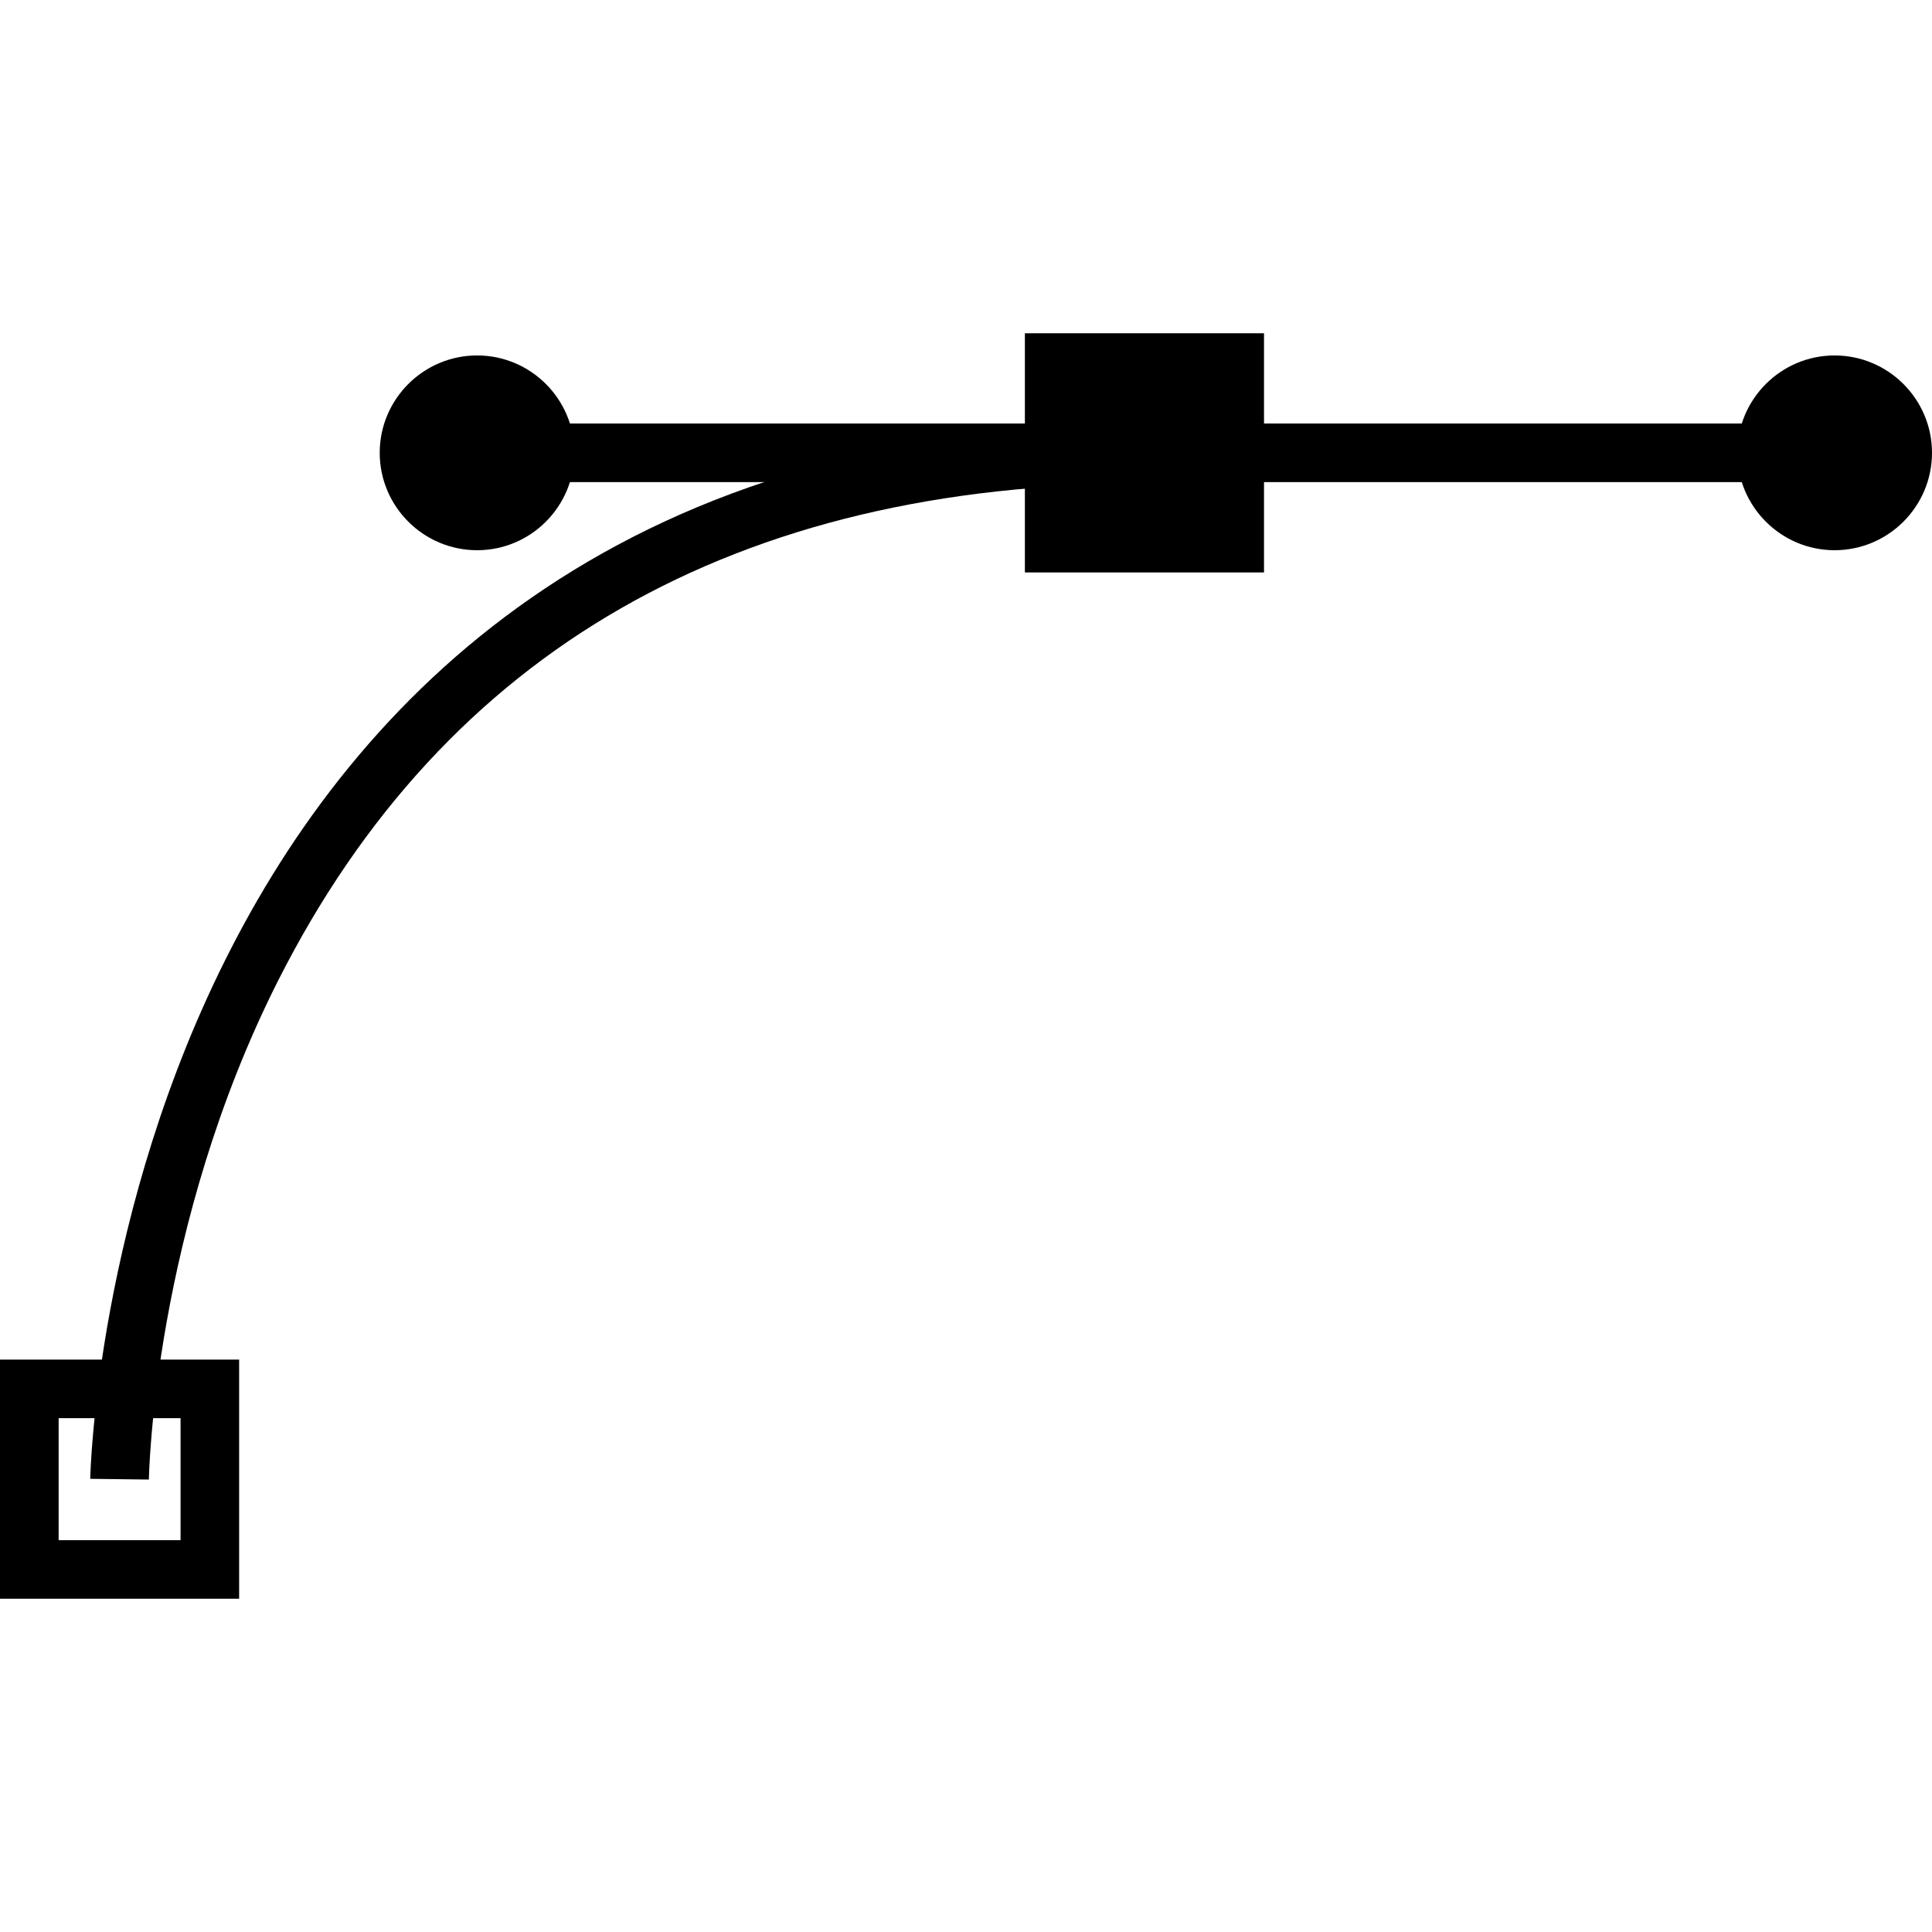 <?xml version="1.0" encoding="utf-8"?>
<!-- Generator: Adobe Illustrator 16.0.0, SVG Export Plug-In . SVG Version: 6.00 Build 0)  -->
<!DOCTYPE svg PUBLIC "-//W3C//DTD SVG 1.1//EN" "http://www.w3.org/Graphics/SVG/1.1/DTD/svg11.dtd">
<svg version="1.1" id="Layer_1" xmlns="http://www.w3.org/2000/svg" xmlns:xlink="http://www.w3.org/1999/xlink" x="0px" y="0px"
	 width="48px" height="48px" viewBox="0 0 48 48" enable-background="new 0 0 48 48" xml:space="preserve">
<g>
	<path d="M3.699,36.759l-1.457-0.018C2.246,36.479,2.855,10.56,28.434,10.56v1.455c-10.135,0-17.373,4.149-21.516,12.332
		C3.809,30.491,3.699,36.696,3.699,36.759z"/>
	<g>
		<rect x="26.191" y="9.007" width="4.486" height="4.487"/>
		<path d="M31.404,14.222h-5.941V8.28h5.941V14.222z M26.92,12.767h3.029v-3.03H26.92V12.767z"/>
	</g>
	<path d="M5.941,39.72H0v-5.941h5.941V39.72z M1.457,38.265h3.029v-3.031H1.457V38.265z"/>
	<g>
		<line x1="11.287" y1="11.25" x2="45.58" y2="11.25"/>
		<rect x="11.287" y="10.522" width="34.293" height="1.456"/>
	</g>
	<g>
		<circle cx="11.853" cy="11.25" r="1.69"/>
		<path d="M11.854,13.67c-1.334,0-2.42-1.086-2.42-2.42c0-1.333,1.086-2.419,2.42-2.419s2.418,1.086,2.418,2.419
			C14.271,12.584,13.188,13.67,11.854,13.67z M11.854,10.287c-0.531,0-0.963,0.432-0.963,0.963s0.432,0.964,0.963,0.964
			s0.963-0.433,0.963-0.964S12.385,10.287,11.854,10.287z"/>
	</g>
	<g>
		<circle cx="45.58" cy="11.25" r="1.691"/>
		<path d="M45.58,13.67c-1.332,0-2.418-1.086-2.418-2.42c0-1.333,1.086-2.419,2.418-2.419c1.334,0,2.42,1.086,2.42,2.419
			C48,12.584,46.914,13.67,45.58,13.67z M45.58,10.287c-0.531,0-0.963,0.432-0.963,0.963s0.432,0.964,0.963,0.964
			s0.965-0.433,0.965-0.964S46.111,10.287,45.58,10.287z"/>
	</g>
</g>
</svg>
